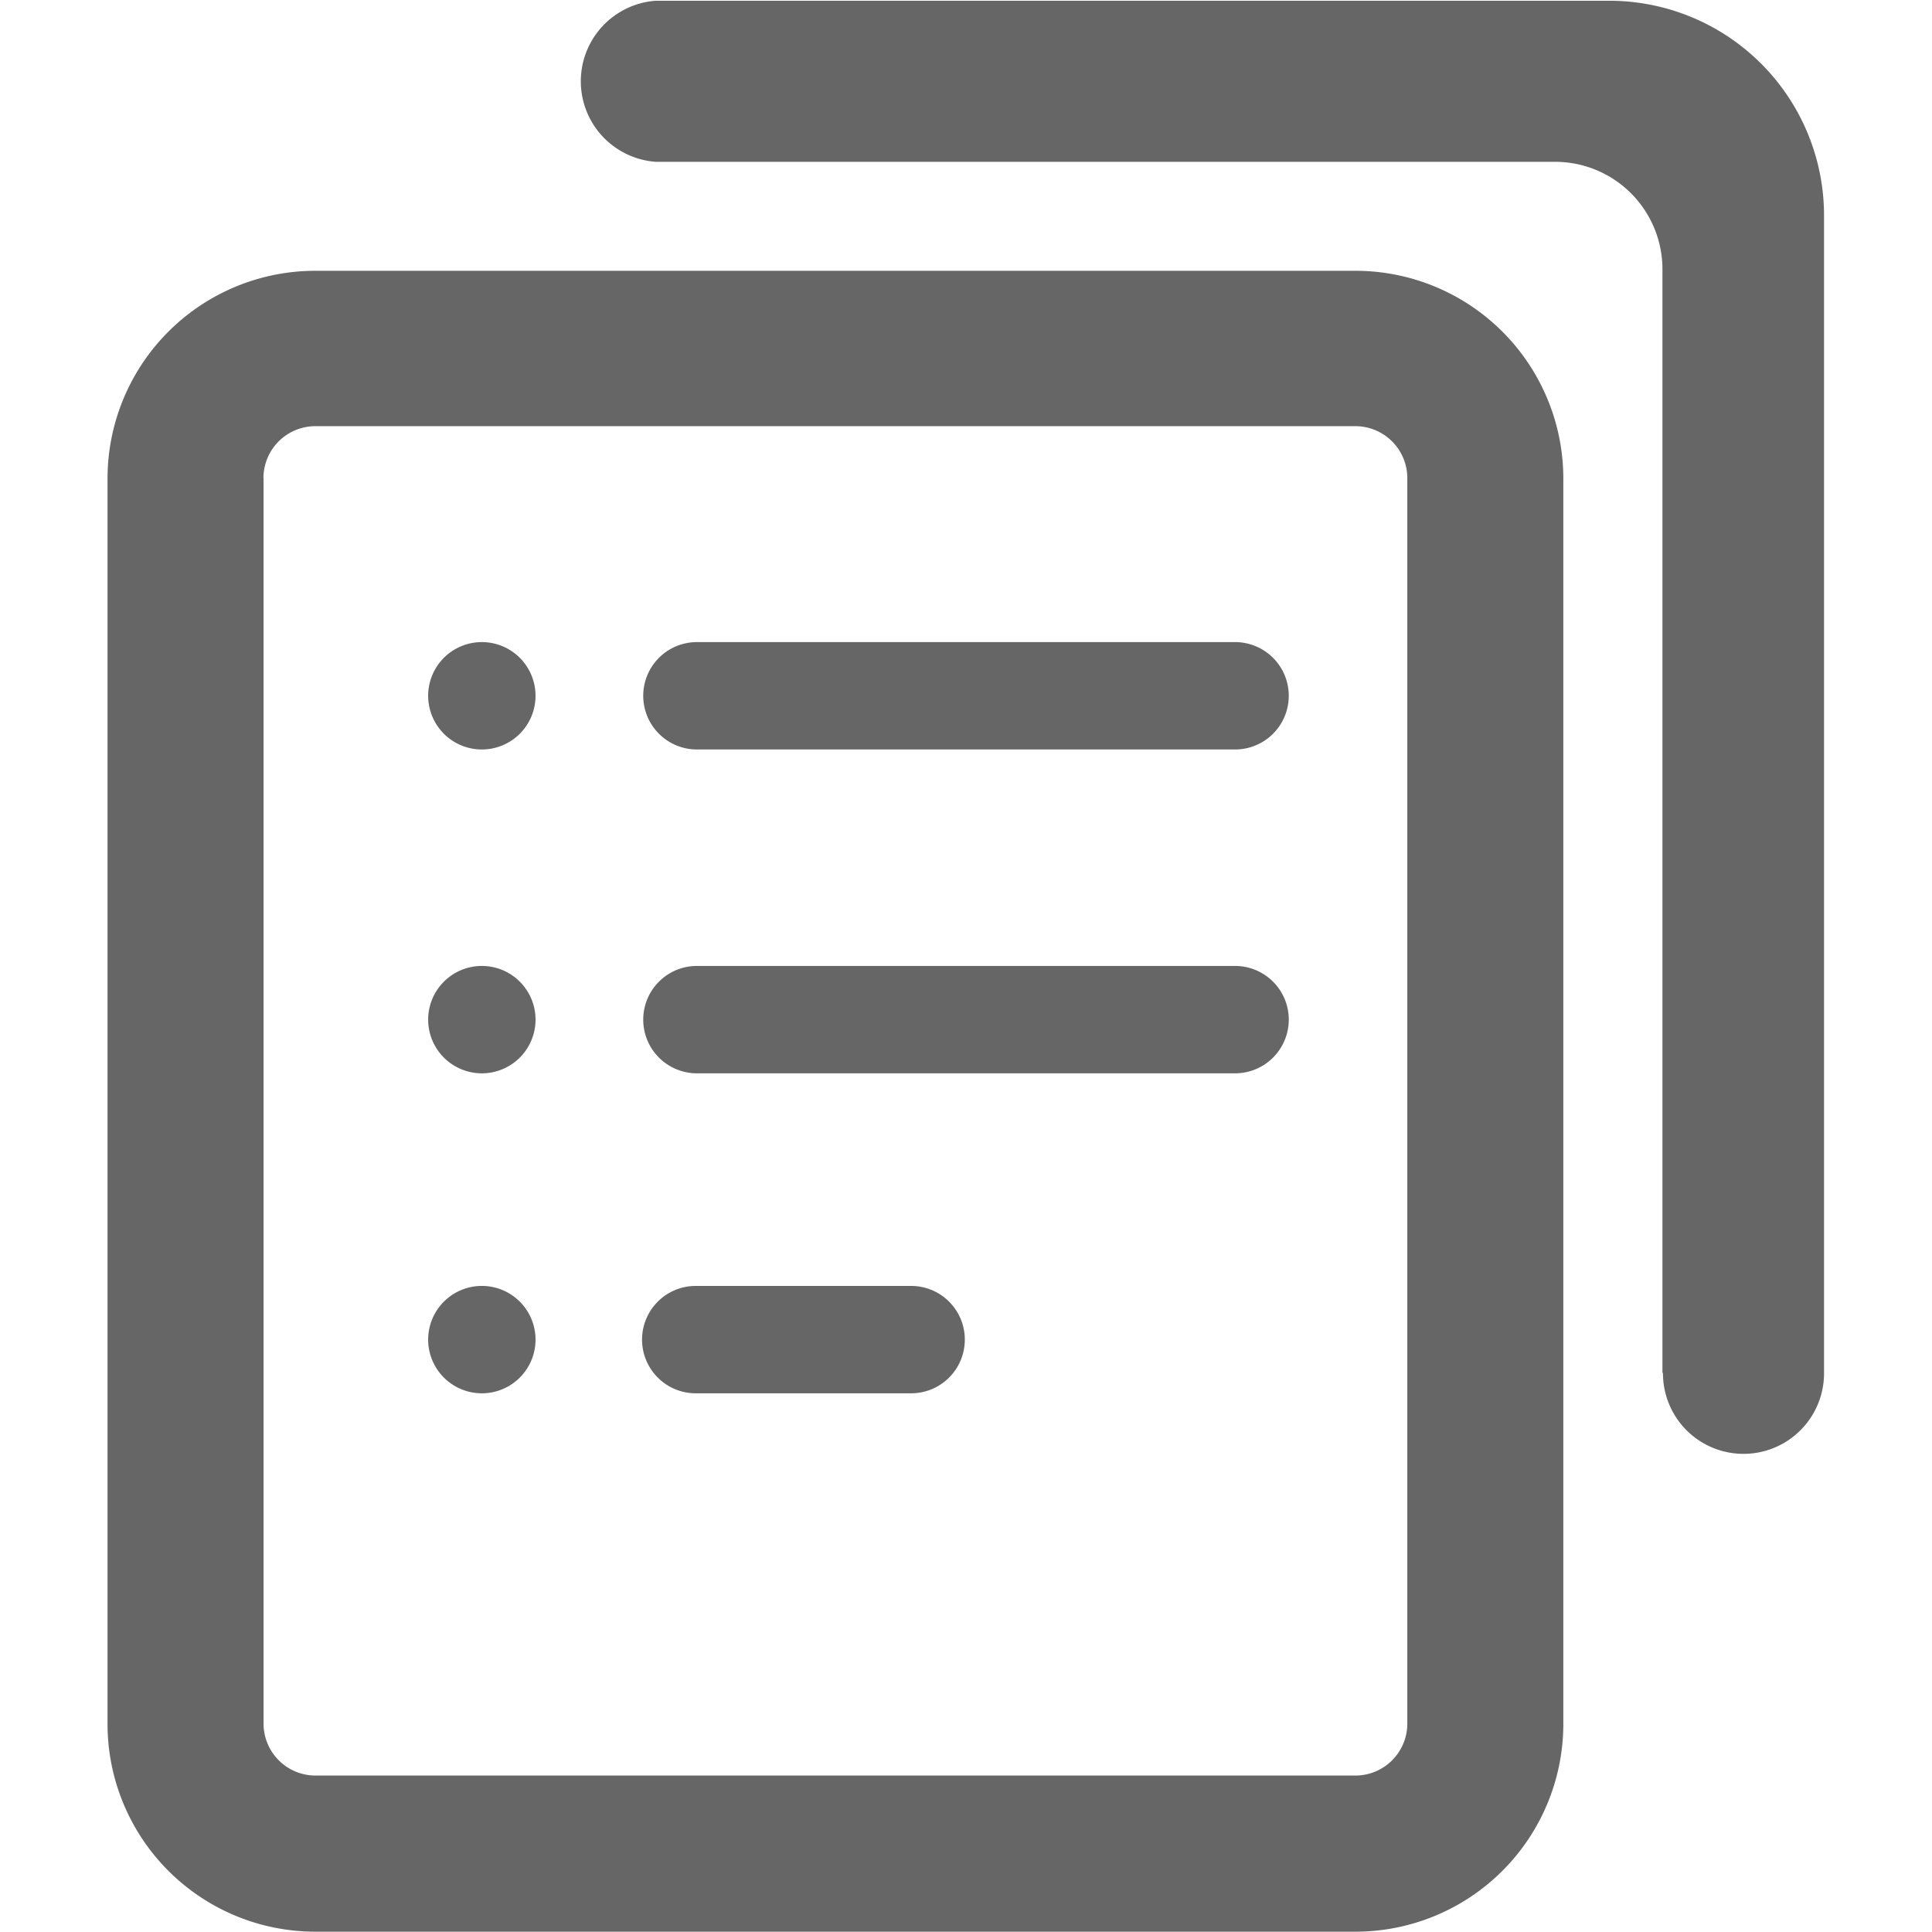 <?xml version="1.0" standalone="no"?><!DOCTYPE svg PUBLIC "-//W3C//DTD SVG 1.1//EN" "http://www.w3.org/Graphics/SVG/1.1/DTD/svg11.dtd"><svg t="1691077075649" class="icon" viewBox="0 0 1024 1024" version="1.1" xmlns="http://www.w3.org/2000/svg" p-id="4970" xmlns:xlink="http://www.w3.org/1999/xlink" width="200" height="200"><path d="M167.233 1023.829A110.123 110.123 0 0 1 56.996 913.763v-660.168a110.123 110.123 0 0 1 110.237-110.066h551.126a110.18 110.18 0 0 1 110.237 110.066v660.168a110.18 110.18 0 0 1-110.237 110.066zM139.688 253.368v660.168a27.545 27.545 0 0 0 27.545 27.545h551.126a27.545 27.545 0 0 0 27.545-27.545v-660.168a27.545 27.545 0 0 0-27.545-27.488H167.233a27.545 27.545 0 0 0-27.602 27.659z m741.437 474.069V142.676a56.911 56.911 0 0 0-56.911-56.911H347.527a42.797 42.797 0 0 1 0-85.367h505.427a113.822 113.822 0 0 1 113.822 114.164V727.892a42.683 42.683 0 1 1-85.367 0z m-512.199 11.041a28.456 28.456 0 1 1 0-56.911h113.822a28.456 28.456 0 1 1 0 56.911z m-141.993-28.456a28.456 28.456 0 1 1 28.456 28.456 28.456 28.456 0 0 1-28.456-28.228z m0-169.595a28.456 28.456 0 1 1 28.456 28.456 28.456 28.456 0 0 1-28.456-28.228z m142.619 28.456a28.456 28.456 0 1 1 0-56.911h284.897a28.456 28.456 0 1 1 0 56.911zM226.932 368.783a28.456 28.456 0 1 1 28.456 28.456 28.456 28.456 0 0 1-28.456-28.456z m142.619 28.456a28.456 28.456 0 1 1 0-56.911h284.897a28.456 28.456 0 1 1 0 56.911z" fill="#666666" p-id="4971"></path></svg>